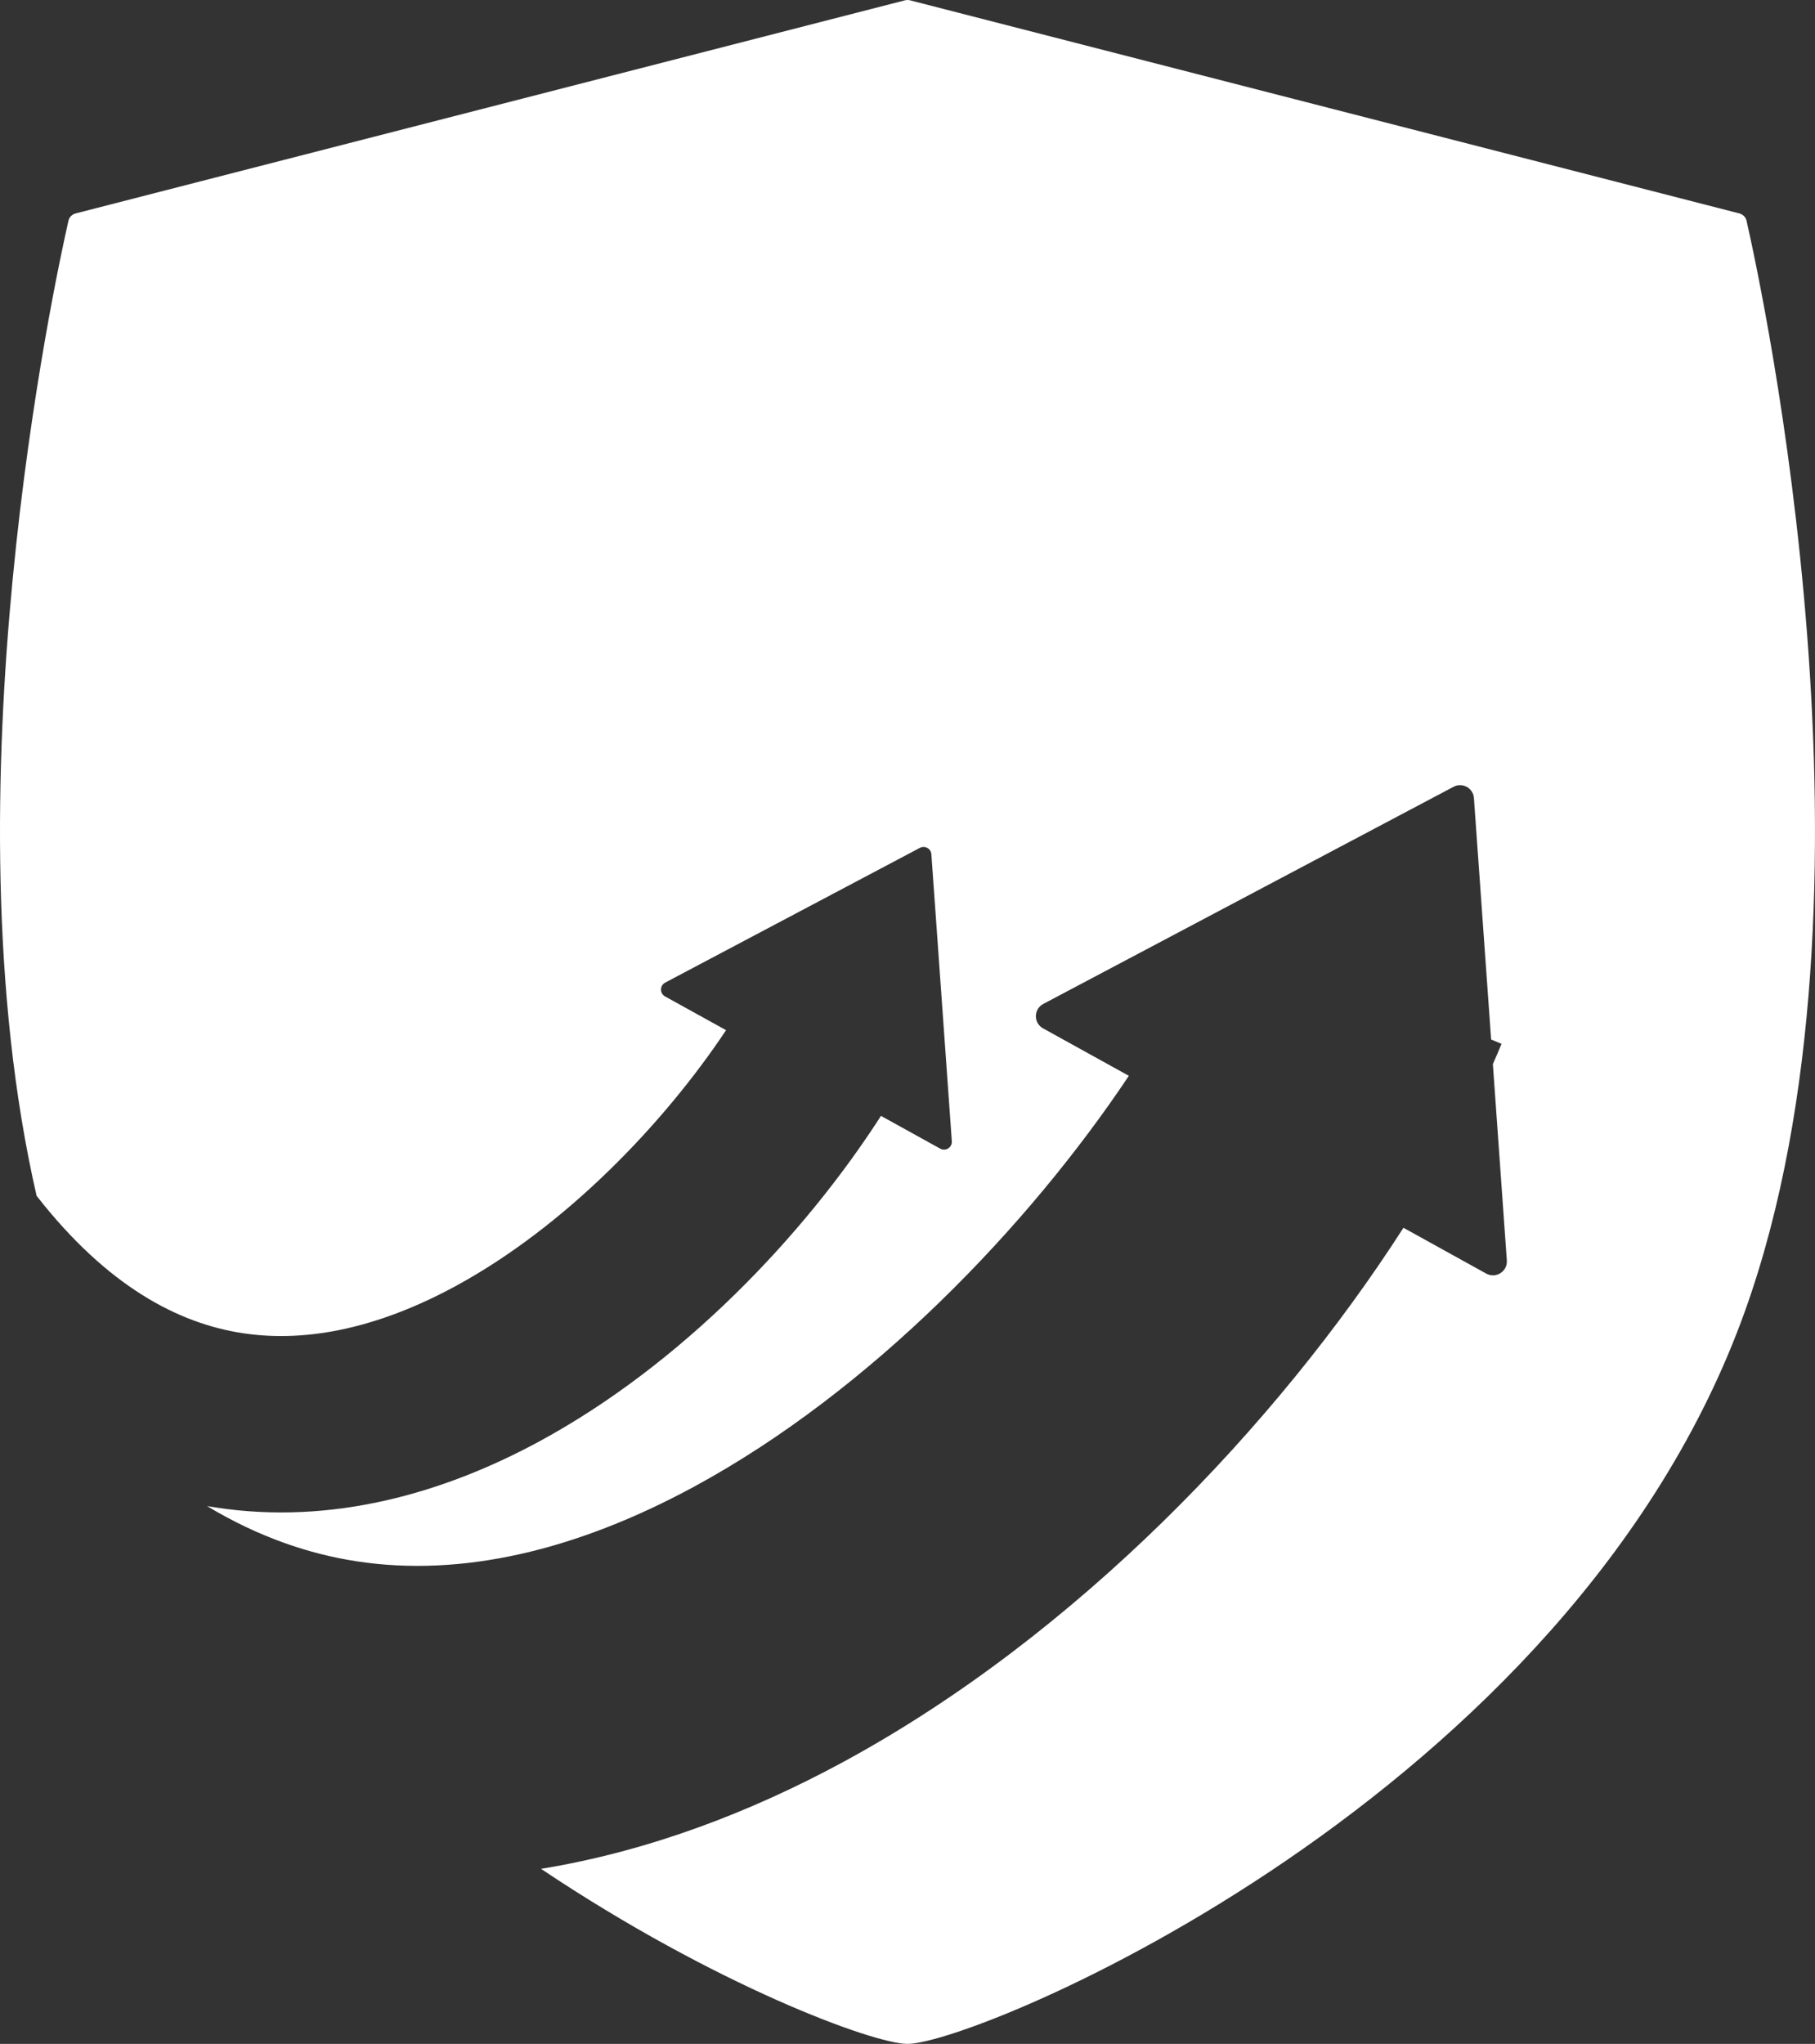 <svg width="262" height="295" viewBox="0 0 262 295" fill="none" xmlns="http://www.w3.org/2000/svg">
<rect x="0" y="0" width="262" height="295" fill="#333333" stroke="none"/>
<path fill-rule="evenodd" clip-rule="evenodd" d="M251.921 189.151C226.742 259.525 140.999 294.997 130.999 294.997C126.117 294.997 103.21 286.553 78.101 269.732C93.601 267.197 108.312 261.569 121.695 254.32C155.367 236.079 184.367 205.578 202.593 177.206L214.538 183.817C215.937 184.59 217.632 183.507 217.515 181.917L215.499 153.577C215.937 152.594 216.359 151.621 216.749 150.657L215.249 150.033L212.765 115.189C212.663 113.743 211.109 112.881 209.82 113.56L150.609 144.895C149.187 145.642 149.171 147.653 150.57 148.425L162.952 155.273C148.562 176.838 125.773 200.715 100.171 214.585C83.156 223.801 66.624 227.673 51.468 225.342C44.624 224.289 37.367 221.868 29.89 217.376L31.109 217.571C47.882 220.15 63.999 215.544 77.851 208.04C98.374 196.927 116.062 178.334 127.171 161.056L135.718 165.782C136.499 166.218 137.468 165.608 137.398 164.712L134.445 123.295C134.39 122.478 133.507 121.992 132.781 122.375L96.015 141.825C95.218 142.246 95.218 143.379 95.999 143.814L104.812 148.687C95.851 162.14 81.656 177.015 65.687 185.667C55.062 191.418 44.64 193.894 34.984 192.412C25.757 190.994 15.515 185.697 5.281 172.592C-8.094 114.241 7.921 40.49 9.882 31.855C10.007 31.311 10.413 30.931 10.96 30.793L130.624 0.049C130.867 -0.015 131.124 -0.015 131.374 0.049L251.038 30.793C251.577 30.931 251.992 31.311 252.117 31.855C254.273 41.332 273.351 129.248 251.921 189.151Z" fill="white"/>
</svg>
